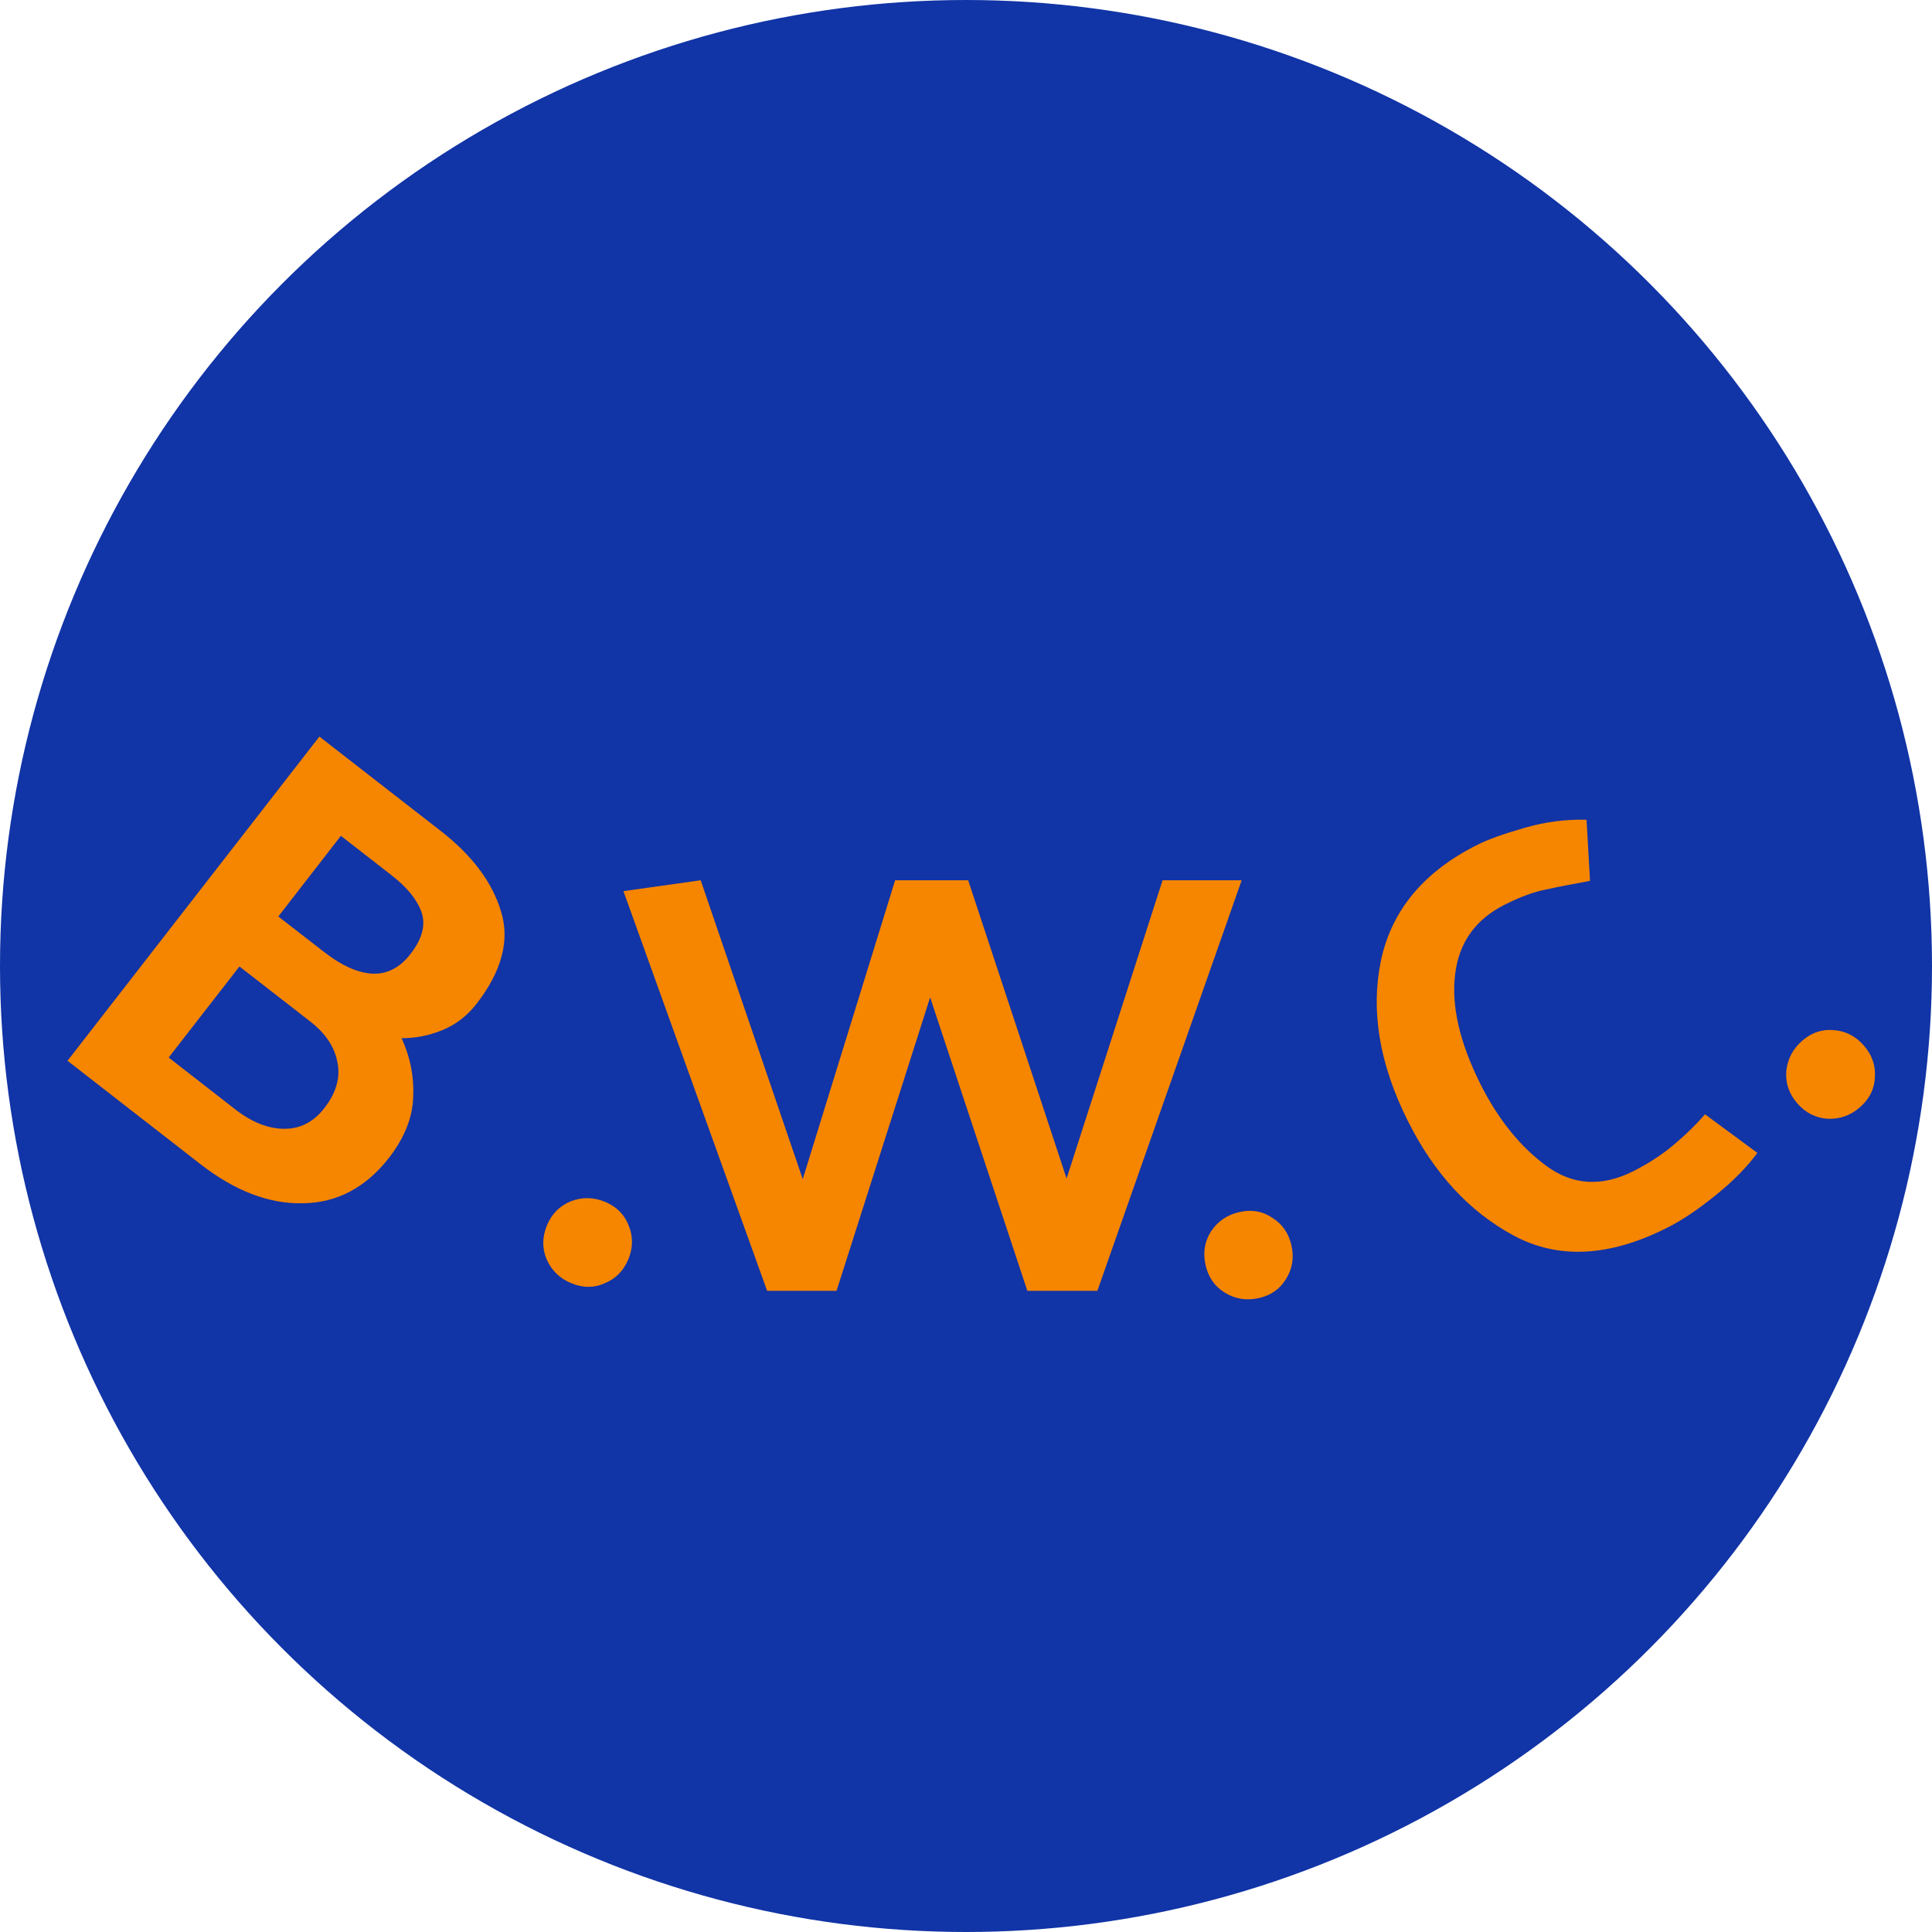<svg width="16" height="16" viewBox="0 0 16 16" fill="none" xmlns="http://www.w3.org/2000/svg">
<g clip-path="url(#clip0_54_26)">
<circle cx="8" cy="8" r="8" fill="#1134A6"/>
<path d="M3.648 6.88C3.909 7.082 4.076 7.305 4.149 7.547C4.224 7.787 4.156 8.043 3.946 8.314C3.868 8.414 3.774 8.486 3.663 8.531C3.557 8.575 3.444 8.598 3.326 8.598C3.398 8.755 3.43 8.918 3.422 9.085C3.417 9.254 3.35 9.422 3.222 9.588C3.029 9.835 2.792 9.961 2.51 9.965C2.23 9.972 1.947 9.864 1.66 9.641L0.559 8.785L2.645 6.1L3.648 6.88ZM3.242 7.248L2.823 6.922L2.305 7.59L2.684 7.884C2.826 7.995 2.957 8.054 3.077 8.063C3.201 8.071 3.309 8.017 3.399 7.901C3.497 7.775 3.527 7.66 3.491 7.555C3.454 7.45 3.371 7.348 3.242 7.248ZM2.571 8.461L1.983 8.004L1.397 8.758L1.949 9.188C2.086 9.294 2.22 9.347 2.351 9.348C2.484 9.35 2.596 9.293 2.686 9.177C2.784 9.051 2.82 8.925 2.795 8.8C2.772 8.672 2.697 8.559 2.571 8.461Z" fill="#F68500"/>
<path d="M5.011 9.953C5.106 9.993 5.171 10.058 5.206 10.148C5.244 10.239 5.243 10.333 5.204 10.428C5.164 10.524 5.099 10.59 5.007 10.628C4.919 10.667 4.827 10.667 4.731 10.627C4.636 10.588 4.568 10.522 4.527 10.429C4.489 10.338 4.49 10.244 4.529 10.149C4.569 10.053 4.634 9.987 4.726 9.949C4.82 9.912 4.915 9.914 5.011 9.953Z" fill="#F68500"/>
<path d="M8.508 10.69L7.703 8.26L6.928 10.69H6.353L5.163 7.38L5.803 7.29L6.648 9.765L7.413 7.29H8.018L8.833 9.76L9.628 7.29H10.283L9.088 10.69H8.508Z" fill="#F68500"/>
<path d="M10.267 10.037C10.368 10.015 10.458 10.031 10.538 10.086C10.622 10.139 10.674 10.216 10.696 10.317C10.718 10.418 10.702 10.511 10.649 10.594C10.599 10.676 10.523 10.729 10.422 10.751C10.321 10.773 10.227 10.757 10.141 10.704C10.057 10.651 10.005 10.574 9.983 10.473C9.961 10.372 9.977 10.28 10.03 10.196C10.087 10.112 10.166 10.059 10.267 10.037Z" fill="#F68500"/>
<path d="M13.168 7.295C13.018 7.322 12.896 7.346 12.802 7.367C12.706 7.385 12.593 7.426 12.462 7.492C12.22 7.613 12.083 7.805 12.051 8.067C12.018 8.329 12.088 8.632 12.259 8.975C12.407 9.27 12.59 9.497 12.807 9.656C13.025 9.816 13.264 9.83 13.523 9.701C13.651 9.636 13.764 9.563 13.861 9.481C13.96 9.398 14.047 9.313 14.12 9.228L14.554 9.548C14.467 9.666 14.351 9.784 14.205 9.901C14.059 10.019 13.924 10.11 13.798 10.172C13.325 10.409 12.904 10.43 12.537 10.233C12.171 10.037 11.877 9.72 11.658 9.281C11.424 8.813 11.35 8.372 11.436 7.956C11.525 7.538 11.791 7.218 12.236 6.996C12.325 6.951 12.456 6.904 12.629 6.855C12.802 6.805 12.972 6.784 13.139 6.789L13.168 7.295Z" fill="#F68500"/>
<path d="M14.925 8.619C15.003 8.551 15.09 8.522 15.186 8.531C15.285 8.538 15.368 8.581 15.436 8.659C15.504 8.737 15.534 8.825 15.527 8.924C15.522 9.021 15.481 9.103 15.403 9.17C15.325 9.238 15.235 9.27 15.134 9.265C15.035 9.258 14.952 9.215 14.884 9.137C14.816 9.059 14.786 8.971 14.793 8.872C14.803 8.771 14.847 8.687 14.925 8.619Z" fill="#F68500"/>
</g>
<defs>
<clipPath id="clip0_54_26">
<rect width="16" height="16" fill="white"/>
</clipPath>
</defs>
</svg>
